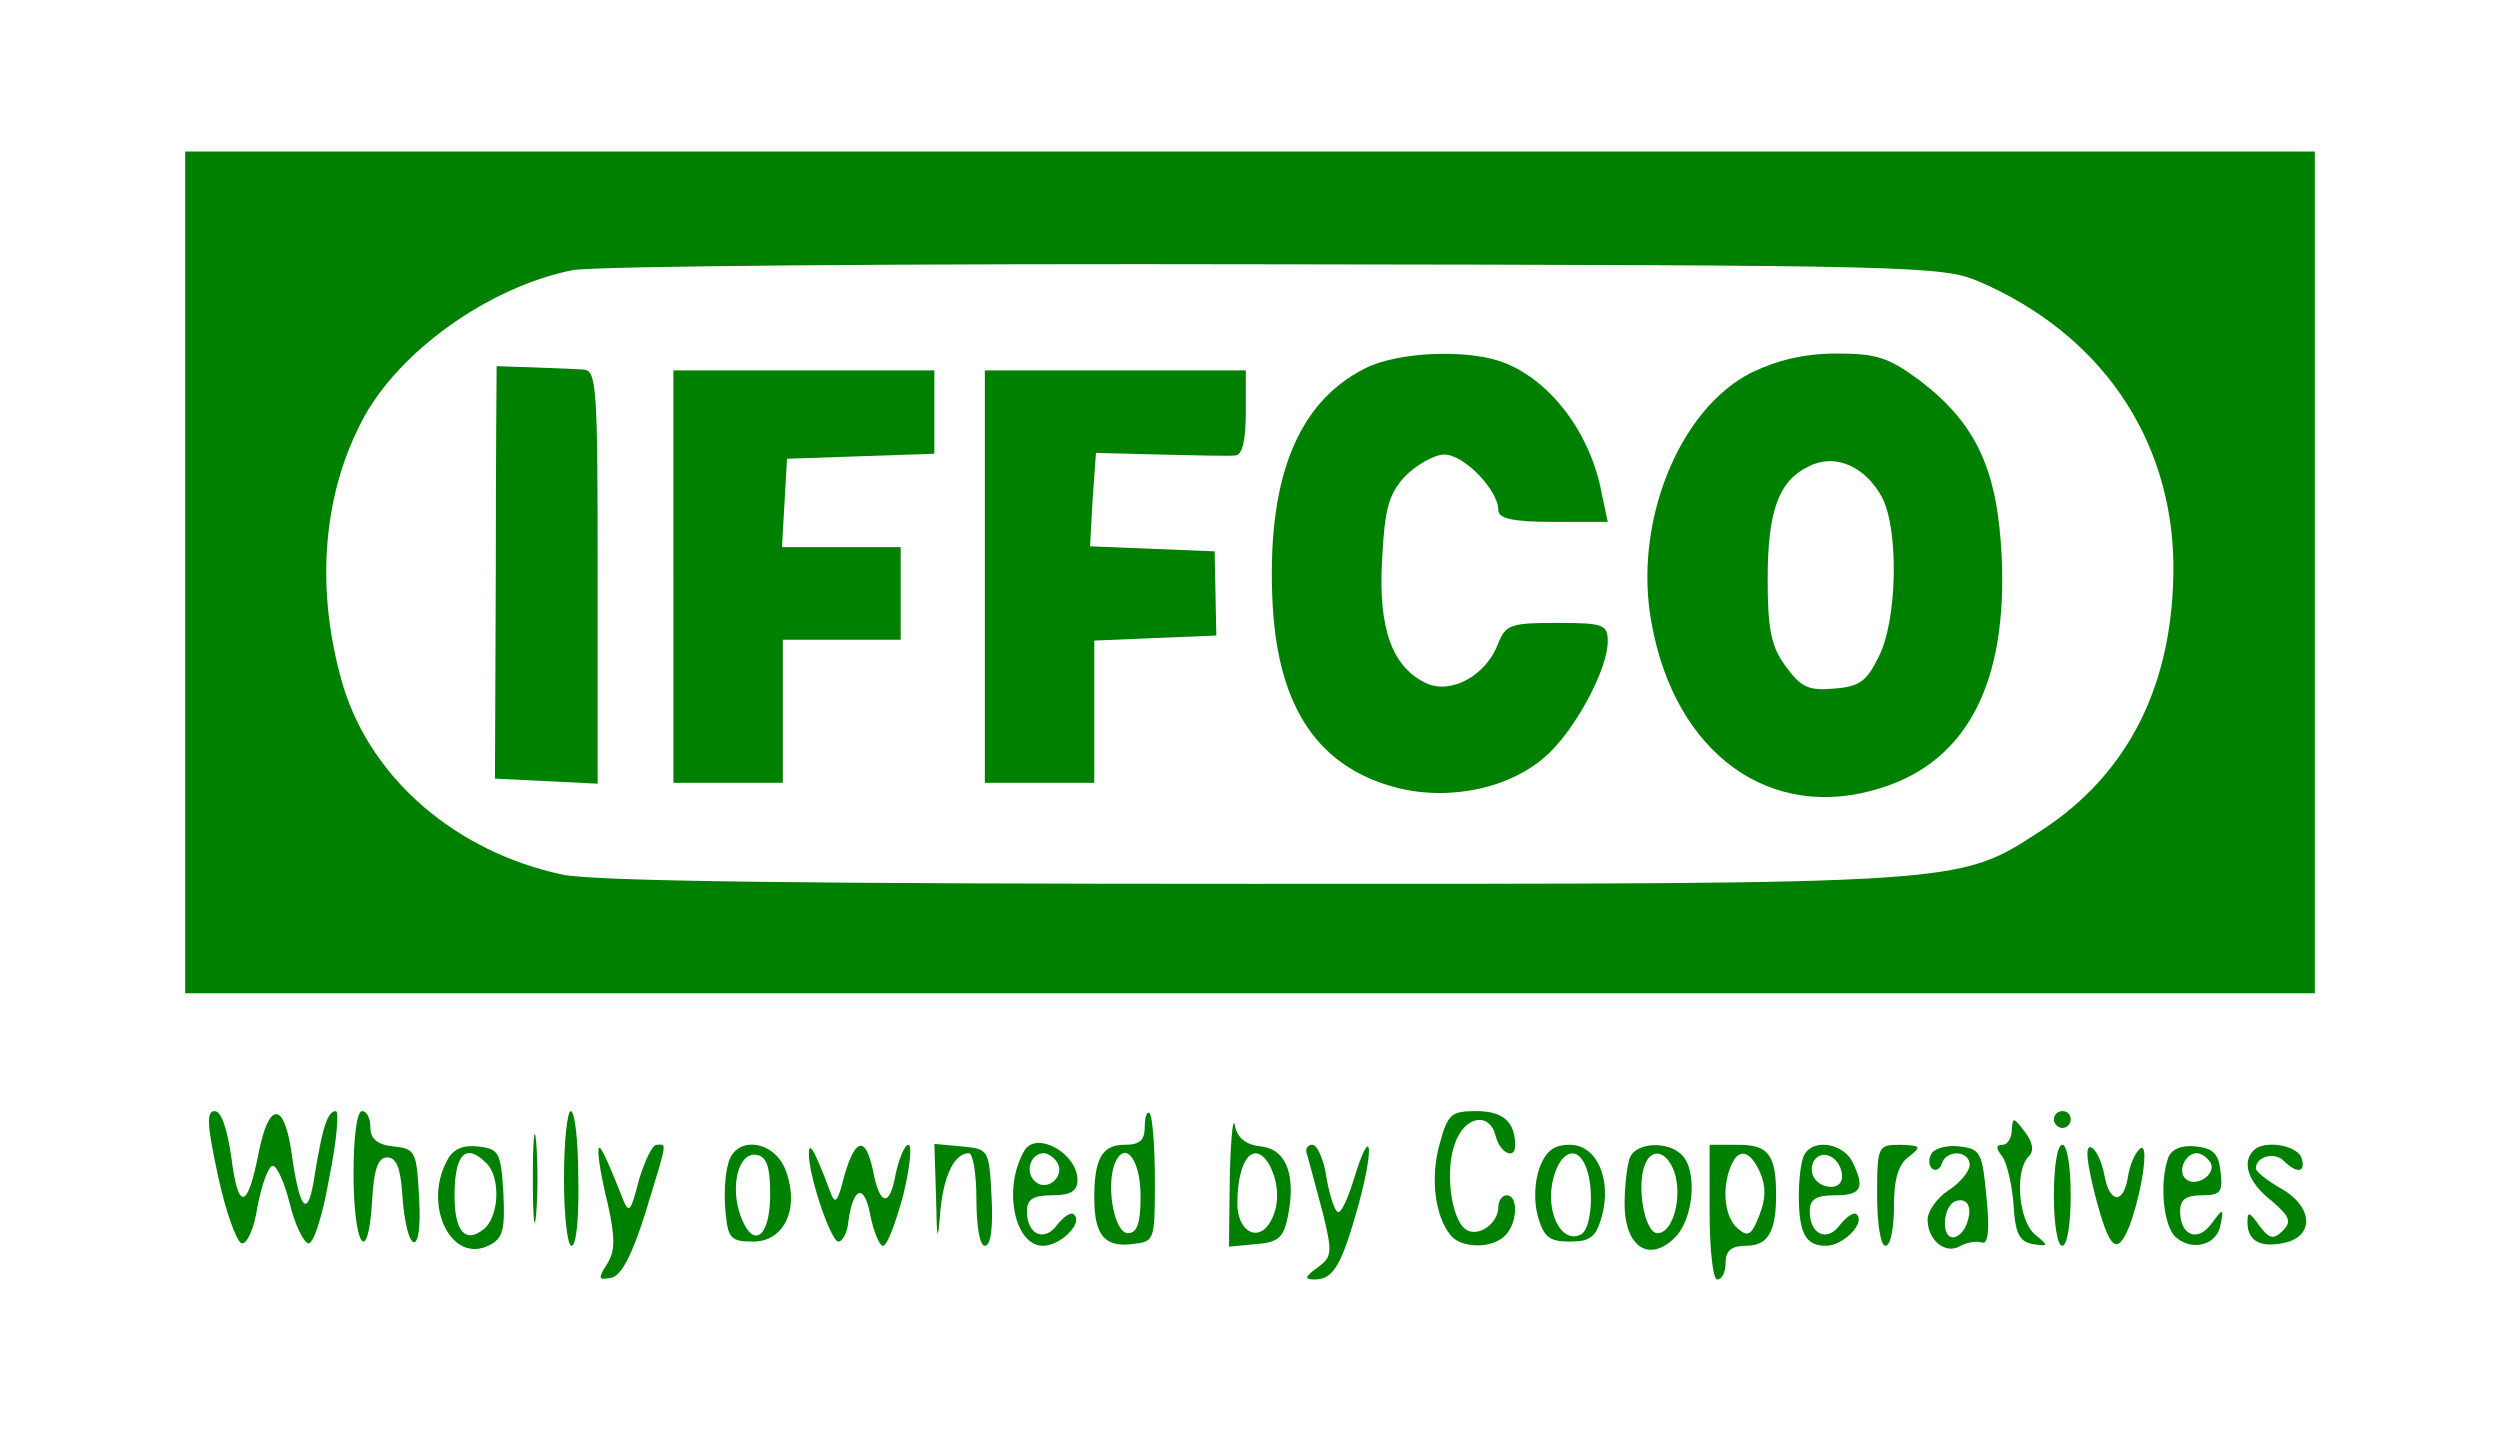 <svg xmlns="http://www.w3.org/2000/svg" version="1.0" width="297pt" height="170pt" viewBox="0 0 297 170" preserveAspectRatio="xMidYMid meet">

<g transform="translate(0,170) scale(0.1,-0.1)" fill="green" stroke="none">
<path d="M220 1020 l0 -500 1265 0 1265 0 0 500 0 500 -1265 0 -1265 0 0 -500z m2130 346 c145 -62 230 -186 232 -336 1 -142 -53 -250 -159 -318 -97 -63 -89 -62 -935 -62 -529 0 -783 3 -820 11 -126 27 -226 113 -260 223 -33 111 -26 223 21 314 42 83 151 161 251 181 25 5 401 8 835 7 754 -1 792 -2 835 -20z"/>
<path d="M1621 1262 c-81 -41 -117 -134 -109 -282 7 -122 55 -192 148 -216 64 -16 138 0 181 42 33 32 69 100 69 132 0 20 -5 22 -60 22 -55 0 -61 -2 -70 -24 -14 -38 -55 -61 -85 -48 -41 19 -58 65 -53 148 3 60 8 77 27 98 14 14 35 26 47 26 23 0 64 -42 64 -66 0 -10 17 -14 65 -14 l65 0 -7 33 c-13 72 -61 135 -116 156 -43 17 -128 13 -166 -7z"/>
<path d="M2080 1257 c-86 -44 -140 -179 -118 -297 28 -156 142 -238 273 -196 102 32 150 125 143 275 -5 103 -30 157 -96 208 -38 28 -51 33 -100 33 -39 0 -71 -8 -102 -23z m156 -148 c20 -39 18 -146 -4 -189 -14 -29 -23 -36 -53 -38 -31 -3 -40 2 -58 27 -17 23 -21 44 -21 103 0 81 13 117 49 134 31 16 67 0 87 -37z"/>
<path d="M590 1265 c0 0 -1 -110 -1 -245 l-1 -245 61 -3 61 -3 0 246 c0 226 -1 245 -17 246 -13 1 -99 4 -103 4z"/>
<path d="M800 1015 l0 -245 65 0 65 0 0 85 0 85 70 0 70 0 0 55 0 55 -71 0 -70 0 3 53 3 52 88 3 87 3 0 49 0 50 -155 0 -155 0 0 -245z"/>
<path d="M1170 1015 l0 -245 65 0 65 0 0 85 0 84 72 3 73 3 -1 50 -1 50 -74 3 -74 3 3 55 4 56 76 -2 c43 -1 83 -2 90 -1 8 1 12 18 12 51 l0 50 -155 0 -155 0 0 -245z"/>
<path d="M259 303 c9 -42 22 -78 28 -80 6 -2 15 17 19 44 5 26 13 48 18 48 5 0 14 -20 20 -44 6 -25 16 -46 22 -48 6 -2 17 31 25 77 9 44 12 80 8 80 -10 0 -16 -20 -25 -75 -8 -55 -18 -45 -28 28 -9 59 -27 58 -39 -4 -13 -66 -24 -68 -32 -5 -5 35 -12 56 -20 56 -10 0 -9 -17 4 -77z"/>
<path d="M420 306 c0 -86 17 -113 22 -34 2 39 7 53 18 53 11 0 16 -13 18 -45 5 -71 24 -76 20 -5 -3 57 -4 60 -30 63 -20 2 -28 9 -28 23 0 10 -4 19 -10 19 -6 0 -10 -31 -10 -74z"/>
<path d="M633 300 c0 -47 2 -66 4 -42 2 23 2 61 0 85 -2 23 -4 4 -4 -43z"/>
<path d="M670 300 c0 -44 4 -80 9 -80 6 0 9 36 8 80 0 44 -4 80 -9 80 -4 0 -8 -36 -8 -80z"/>
<path d="M1360 362 c0 -17 -6 -22 -24 -22 -27 0 -36 -17 -36 -63 0 -44 12 -59 45 -55 27 3 27 4 27 76 0 40 -3 76 -6 79 -3 4 -6 -3 -6 -15z m-5 -83 c0 -32 -4 -44 -15 -44 -16 0 -26 54 -16 82 12 30 31 6 31 -38z"/>
<path d="M1461 302 l-1 -83 32 3 c27 2 33 8 38 33 10 49 -2 80 -32 83 -18 2 -28 10 -31 25 -2 12 -5 -15 -6 -61z m46 16 c12 -21 14 -48 3 -68 -14 -27 -40 -14 -40 20 0 52 19 76 37 48z"/>
<path d="M1710 340 c-11 -40 -5 -85 13 -107 12 -16 49 -17 65 -1 15 15 16 48 2 48 -5 0 -10 -6 -10 -14 0 -19 -23 -36 -38 -27 -18 11 -26 71 -13 104 12 32 41 36 48 7 5 -20 23 -28 23 -11 0 28 -14 41 -46 41 -30 0 -34 -3 -44 -40z"/>
<path d="M2440 370 c0 -5 5 -10 10 -10 6 0 10 5 10 10 0 6 -4 10 -10 10 -5 0 -10 -4 -10 -10z"/>
<path d="M2390 358 c0 -10 -5 -18 -11 -18 -8 0 -8 -4 -1 -13 6 -7 12 -33 14 -57 2 -36 7 -45 23 -48 19 -3 19 -2 3 11 -20 16 -25 76 -8 93 7 7 5 17 -5 30 -13 17 -14 17 -15 2z"/>
<path d="M531 321 c-29 -54 6 -124 51 -100 16 8 18 20 16 62 -3 48 -5 52 -30 55 -18 2 -30 -3 -37 -17z m47 -3 c17 -17 15 -63 -3 -78 -22 -18 -35 -3 -35 39 0 50 13 64 38 39z"/>
<path d="M711 333 c-1 -6 4 -35 11 -63 9 -41 9 -56 -1 -72 -11 -17 -10 -19 5 -16 12 2 25 27 41 78 27 88 25 80 13 80 -5 0 -14 -19 -21 -42 -10 -39 -12 -41 -20 -20 -21 53 -28 66 -28 55z"/>
<path d="M865 317 c-4 -13 -5 -39 -3 -58 3 -30 6 -34 33 -34 36 0 55 38 39 83 -13 38 -61 44 -69 9z m50 -36 c0 -51 -20 -66 -35 -26 -13 35 -3 77 19 73 12 -2 16 -15 16 -47z"/>
<path d="M961 330 c-1 -25 26 -105 35 -105 5 0 11 11 12 25 6 41 19 44 26 6 4 -20 11 -36 15 -36 5 0 15 27 24 60 8 33 11 60 6 60 -4 0 -11 -16 -15 -35 -7 -40 -19 -38 -27 5 -9 41 -21 38 -34 -7 -8 -32 -11 -35 -17 -18 -18 48 -25 60 -25 45z"/>
<path d="M1112 278 c1 -53 2 -56 5 -18 4 44 17 70 34 70 5 0 9 -25 9 -55 0 -32 4 -55 10 -55 7 0 10 22 8 58 -3 56 -3 57 -35 60 l-33 3 2 -63z"/>
<path d="M1217 333 c-26 -44 -12 -113 22 -113 21 0 48 27 37 37 -3 4 -12 -2 -20 -12 -15 -21 -36 -12 -36 16 0 14 7 19 30 19 22 0 30 5 30 18 0 32 -49 59 -63 35z m39 -14 c10 -17 -13 -36 -27 -22 -12 12 -4 33 11 33 5 0 12 -5 16 -11z"/>
<path d="M1553 328 c2 -7 10 -37 18 -67 12 -49 12 -54 -6 -67 -15 -11 -16 -14 -3 -14 22 0 32 17 52 89 19 70 15 97 -5 32 -7 -23 -15 -41 -19 -41 -4 0 -10 18 -14 40 -3 22 -11 40 -17 40 -6 0 -9 -6 -6 -12z"/>
<path d="M1829 313 c-6 -17 -7 -40 -2 -58 7 -25 14 -30 38 -30 24 0 31 5 38 30 12 44 -6 85 -38 85 -19 0 -28 -7 -36 -27z m55 1 c10 -25 7 -72 -5 -80 -22 -13 -42 22 -35 60 7 37 29 48 40 20z"/>
<path d="M1936 324 c-3 -9 -6 -33 -6 -54 0 -51 29 -71 60 -40 22 22 27 79 8 98 -17 17 -55 15 -62 -4z m53 -16 c10 -29 -1 -73 -20 -73 -15 0 -25 55 -15 81 8 21 26 17 35 -8z"/>
<path d="M2031 260 c0 -44 4 -80 9 -80 6 0 10 9 10 20 0 14 7 20 24 20 26 0 36 16 36 60 0 48 -9 60 -45 60 l-34 0 0 -80z m60 47 c7 -16 7 -31 -1 -51 -9 -23 -13 -26 -25 -16 -16 13 -20 47 -9 74 9 23 23 20 35 -7z"/>
<path d="M2144 329 c-4 -6 -7 -28 -7 -49 0 -45 8 -60 32 -60 21 0 47 27 37 37 -3 4 -12 -2 -20 -12 -15 -21 -36 -12 -36 16 0 14 7 19 30 19 32 0 36 9 20 41 -12 21 -45 26 -56 8z m44 -22 c2 -10 -3 -17 -12 -17 -18 0 -29 16 -21 31 9 14 29 6 33 -14z"/>
<path d="M2230 280 c0 -33 4 -60 10 -60 6 0 10 21 10 46 0 33 5 51 18 60 15 12 14 13 -10 14 -27 0 -28 -1 -28 -60z"/>
<path d="M2295 330 c-4 -6 -4 -14 0 -18 4 -4 10 -1 12 6 6 17 33 15 33 -2 0 -7 -11 -21 -25 -30 -14 -9 -25 -25 -25 -35 0 -25 22 -42 39 -31 8 4 19 6 25 4 8 -3 10 14 6 53 -5 54 -7 58 -32 61 -14 2 -29 -2 -33 -8z m41 -85 c-3 -8 -10 -15 -16 -15 -14 0 -12 37 3 43 15 5 21 -8 13 -28z"/>
<path d="M2440 280 c0 -33 4 -60 10 -60 6 0 10 27 10 60 0 33 -4 60 -10 60 -6 0 -10 -27 -10 -60z"/>
<path d="M2489 280 c17 -65 26 -73 41 -36 15 41 24 102 12 91 -6 -5 -12 -20 -14 -33 -5 -33 -22 -32 -28 2 -3 16 -10 31 -16 33 -7 2 -5 -17 5 -57z"/>
<path d="M2576 325 c-11 -30 -6 -82 9 -95 20 -17 49 -9 53 15 4 20 3 20 -11 1 -16 -22 -37 -14 -37 15 0 14 7 19 26 19 22 0 25 4 22 28 -2 21 -9 28 -29 30 -17 2 -29 -3 -33 -13z m50 -6 c8 -14 -18 -31 -30 -19 -9 9 0 30 14 30 5 0 12 -5 16 -11z"/>
<path d="M2677 333 c-14 -14 -6 -38 21 -59 22 -19 25 -25 14 -36 -11 -11 -16 -10 -28 6 -12 17 -14 17 -14 4 0 -23 16 -31 46 -24 34 9 31 43 -6 64 -16 9 -30 20 -30 24 0 14 22 20 33 9 16 -16 27 -14 21 4 -6 15 -45 21 -57 8z"/>
</g>
</svg>
